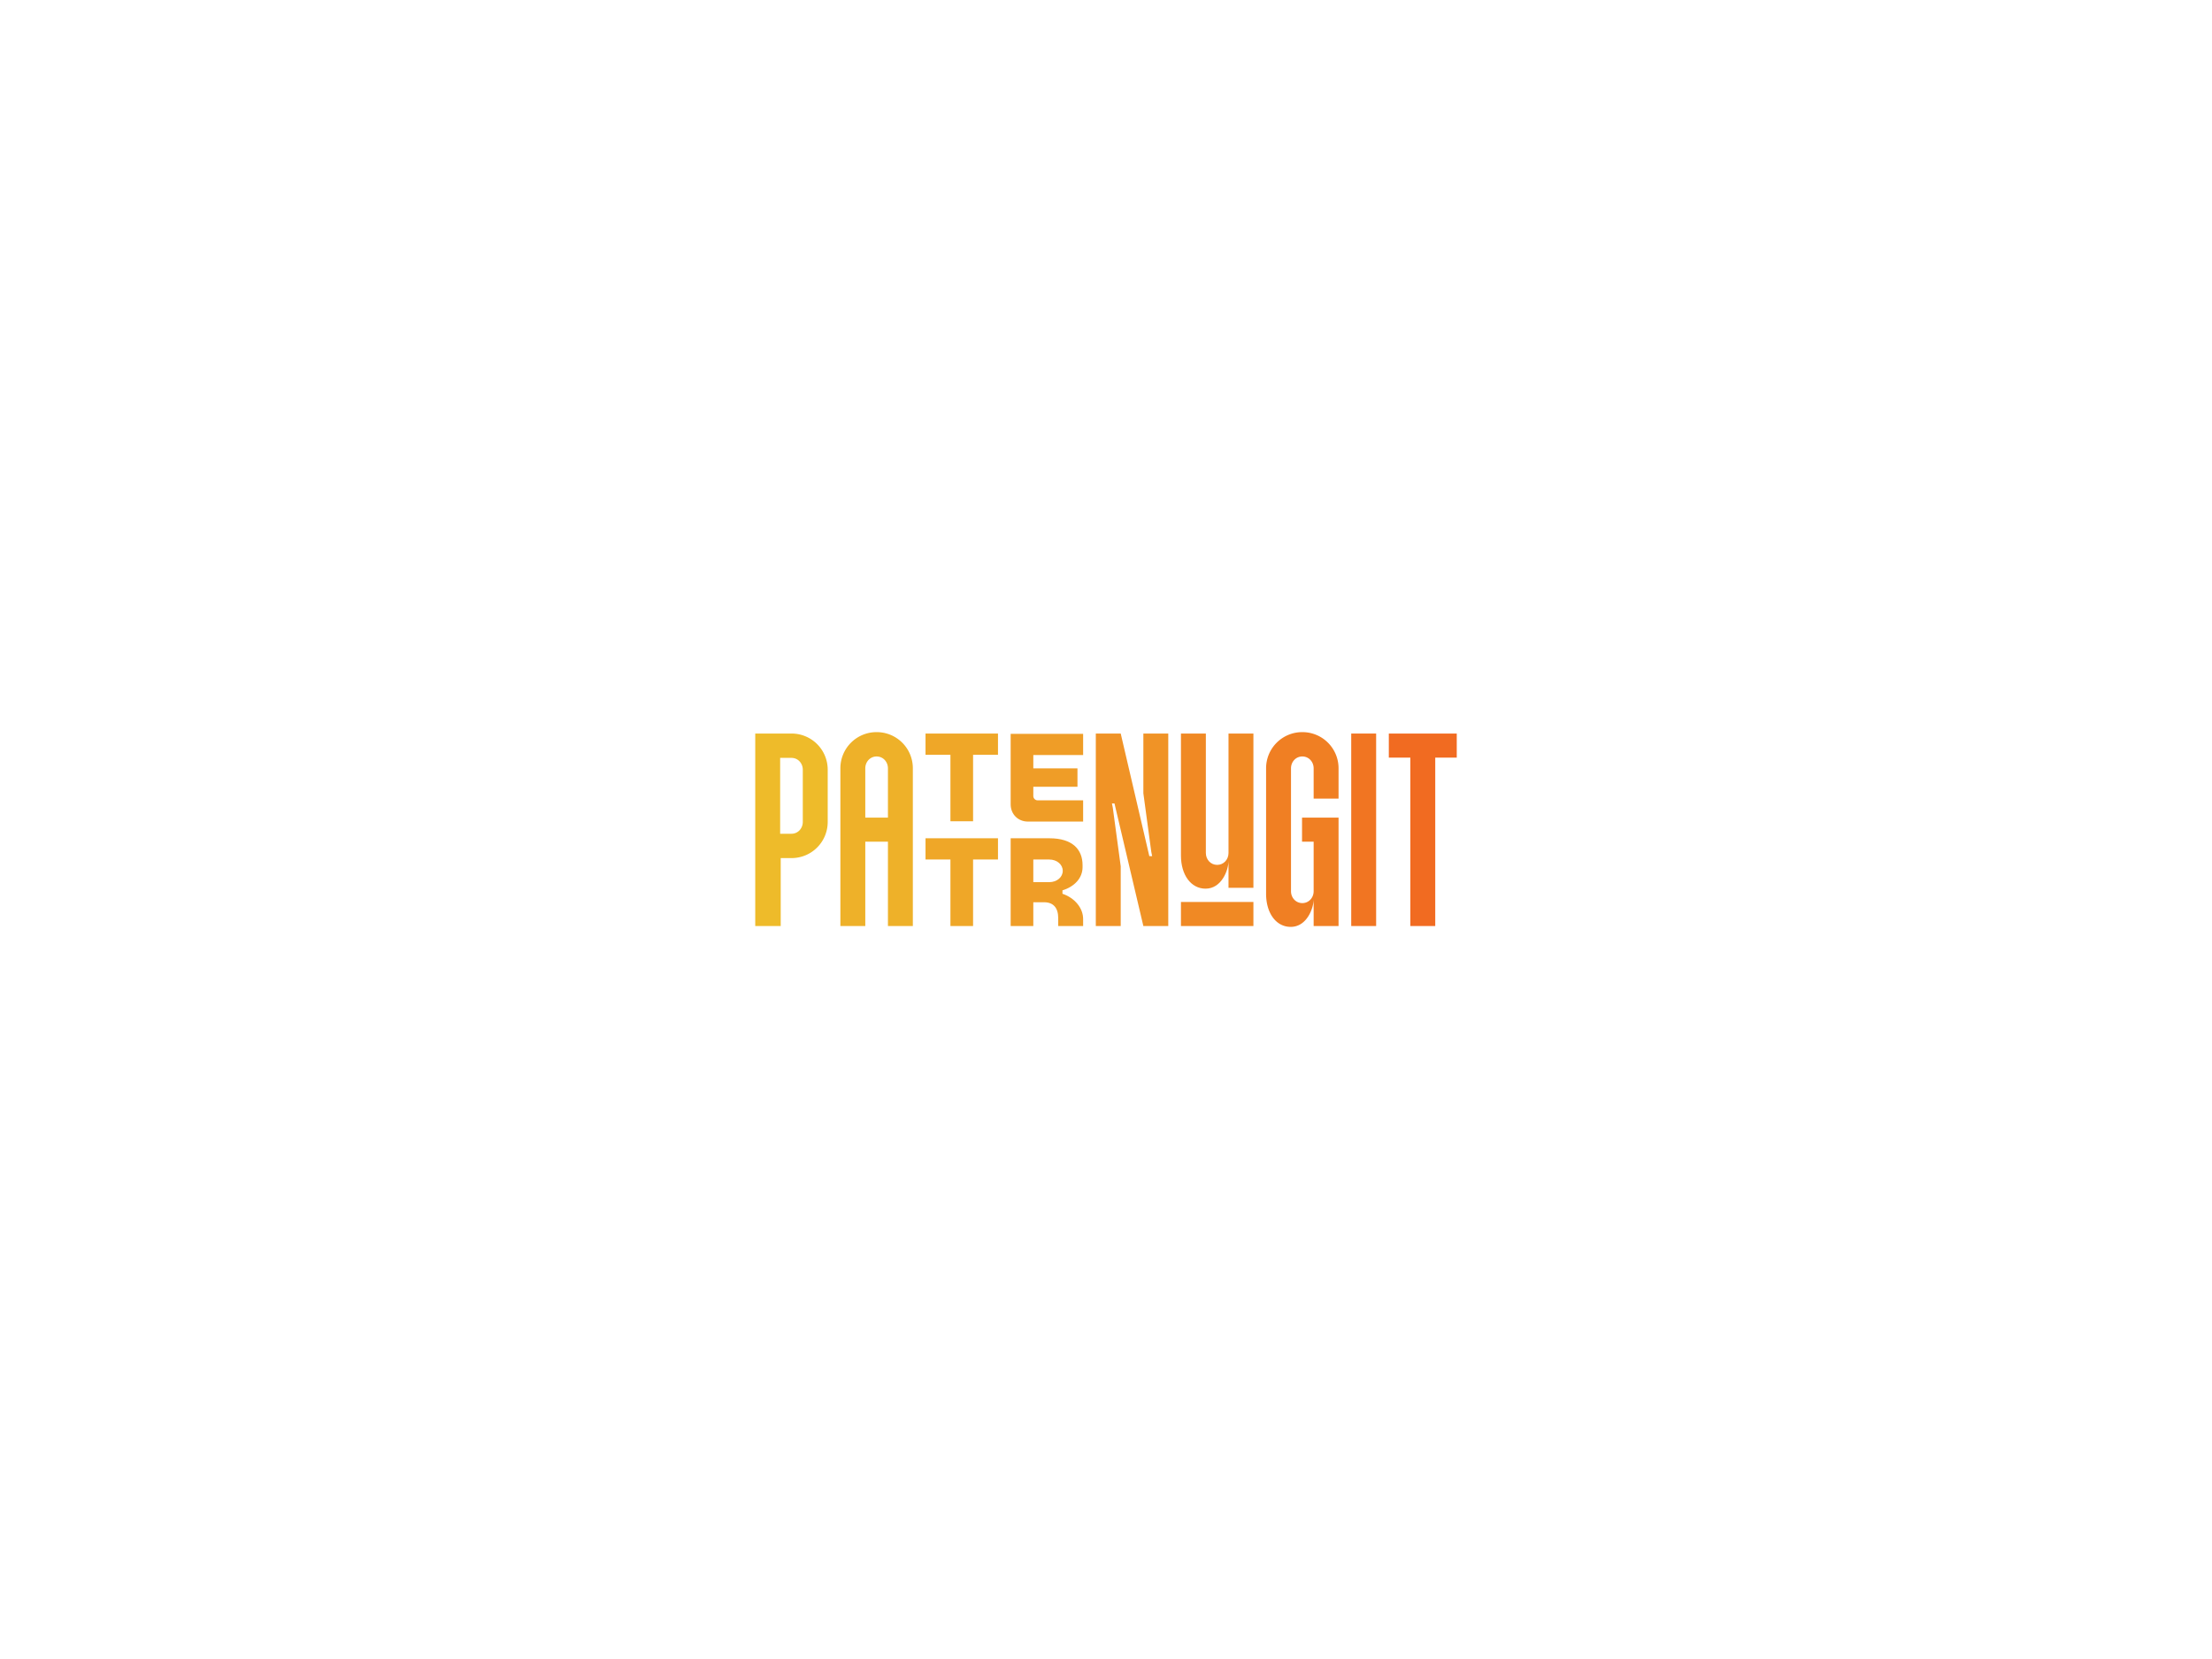 <svg xmlns="http://www.w3.org/2000/svg" width="1024" height="768"><g style="font-style:normal;font-weight:400;font-size:72px;line-height:1;font-family:&quot;Brandmark Sans 39&quot;;font-variant-ligatures:normal;text-align:center;text-anchor:middle"><path fill="#eebb2a" d="M422.81 0h6.48v-17.28h2.737a9.188 9.188 0 0 0 9.216-9.216v-13.248a9.188 9.188 0 0 0-9.216-9.216h-9.216zm6.337-23.472v-19.296h2.88c1.656 0 2.88 1.368 2.88 3.024v13.248c0 1.656-1.224 3.024-2.88 3.024z" style="font-style:normal;font-weight:400;font-size:72px;line-height:1;font-family:&quot;Brandmark Sans 39&quot;;font-variant-ligatures:normal;text-align:center;text-anchor:middle" transform="matrix(1.82 0 0 1.82 -419.892 428.685)"/><path fill="#eeb129" d="M444.467-40.104V0h6.336v-21.456h5.76V0h6.336v-40.104a9.188 9.188 0 0 0-9.216-9.216 9.188 9.188 0 0 0-9.216 9.216zm6.336 12.528v-12.528c0-1.656 1.224-3.024 2.88-3.024s2.88 1.368 2.88 3.024v12.528z" style="font-style:normal;font-weight:400;font-size:72px;line-height:1;font-family:&quot;Brandmark Sans 39&quot;;font-variant-ligatures:normal;text-align:center;text-anchor:middle" transform="matrix(1.82 0 0 1.82 -419.892 428.685)"/><path fill="#efa728" d="M472.46-26.64h5.76v-16.92h6.335v-5.4h-18.432v5.4h6.336zm-6.337 9.72h6.336V0h5.76v-16.92h6.336v-5.4h-18.432z" style="font-style:normal;font-weight:400;font-size:72px;line-height:1;font-family:&quot;Brandmark Sans 39&quot;;font-variant-ligatures:normal;text-align:center;text-anchor:middle" transform="matrix(1.82 0 0 1.82 -419.892 428.685)"/><path fill="#ef9d27" d="M497.643-22.32h-9.864V0h5.76v-6.048h2.736c2.376 0 3.6 1.44 3.6 4.032V0h6.336v-1.8c0-2.736-2.088-5.328-5.256-6.408v-.864c3.024-.936 5.112-3.096 5.112-5.904v-.504c0-3.96-2.52-6.84-8.424-6.84zm-9.864-8.64c0 2.52 1.872 4.392 4.392 4.392h14.04v-5.4H494.62c-.576 0-1.08-.504-1.08-1.08v-2.376h11.232v-4.68H493.54v-3.384h12.672v-5.4H487.78zm5.76 19.8v-5.76h4.032c2.016 0 3.456 1.296 3.456 2.88 0 1.584-1.44 2.88-3.456 2.88z" style="font-style:normal;font-weight:400;font-size:72px;line-height:1;font-family:&quot;Brandmark Sans 39&quot;;font-variant-ligatures:normal;text-align:center;text-anchor:middle" transform="matrix(1.82 0 0 1.82 -419.892 428.685)"/><path fill="#f09326" d="m523.548-18.864.216 1.08h-.72l-7.272-31.176h-6.336V0h6.336v-15.192l-2.016-14.904-.216-1.08h.648L521.532 0h6.336v-48.96h-6.336v15.192z" style="font-style:normal;font-weight:400;font-size:72px;line-height:1;font-family:&quot;Brandmark Sans 39&quot;;font-variant-ligatures:normal;text-align:center;text-anchor:middle" transform="matrix(1.82 0 0 1.82 -419.892 428.685)"/><path fill="#f08924" d="M537.356-9.504c4.104 0 5.832-4.752 5.832-7.056v6.84h6.336v-39.24h-6.336v30.384c0 1.656-1.224 3.024-2.88 3.024s-2.88-1.368-2.88-3.024V-48.96h-6.336v31.032c0 4.896 2.52 8.424 6.264 8.424zM531.092 0h18.432v-6.12h-18.432z" style="font-style:normal;font-weight:400;font-size:72px;line-height:1;font-family:&quot;Brandmark Sans 39&quot;;font-variant-ligatures:normal;text-align:center;text-anchor:middle" transform="matrix(1.82 0 0 1.82 -419.892 428.685)"/><path fill="#f07f23" d="M552.748-40.104v31.896c0 4.896 2.52 8.424 6.264 8.424 4.104 0 5.832-4.752 5.832-7.056V0h6.336v-27.576h-9.288v6.12h2.952v12.6c0 1.656-1.224 3.024-2.88 3.024s-2.88-1.368-2.88-3.024v-31.248c0-1.656 1.224-3.024 2.88-3.024s2.88 1.368 2.88 3.024v7.704h6.336v-7.704a9.188 9.188 0 0 0-9.216-9.216 9.188 9.188 0 0 0-9.216 9.216z" style="font-style:normal;font-weight:400;font-size:72px;line-height:1;font-family:&quot;Brandmark Sans 39&quot;;font-variant-ligatures:normal;text-align:center;text-anchor:middle" transform="matrix(1.82 0 0 1.82 -419.892 428.685)"/><path fill="#f17522" d="M574.404 0h6.336v-48.96h-6.336z" style="font-style:normal;font-weight:400;font-size:72px;line-height:1;font-family:&quot;Brandmark Sans 39&quot;;font-variant-ligatures:normal;text-align:center;text-anchor:middle" transform="matrix(1.82 0 0 1.82 -419.892 428.685)"/><path fill="#f16b21" d="M589.439 0h6.336v-42.84h5.472v-6.12h-17.28v6.12h5.472z" style="font-style:normal;font-weight:400;font-size:72px;line-height:1;font-family:&quot;Brandmark Sans 39&quot;;font-variant-ligatures:normal;text-align:center;text-anchor:middle" transform="matrix(1.82 0 0 1.82 -419.892 428.685)"/></g></svg>